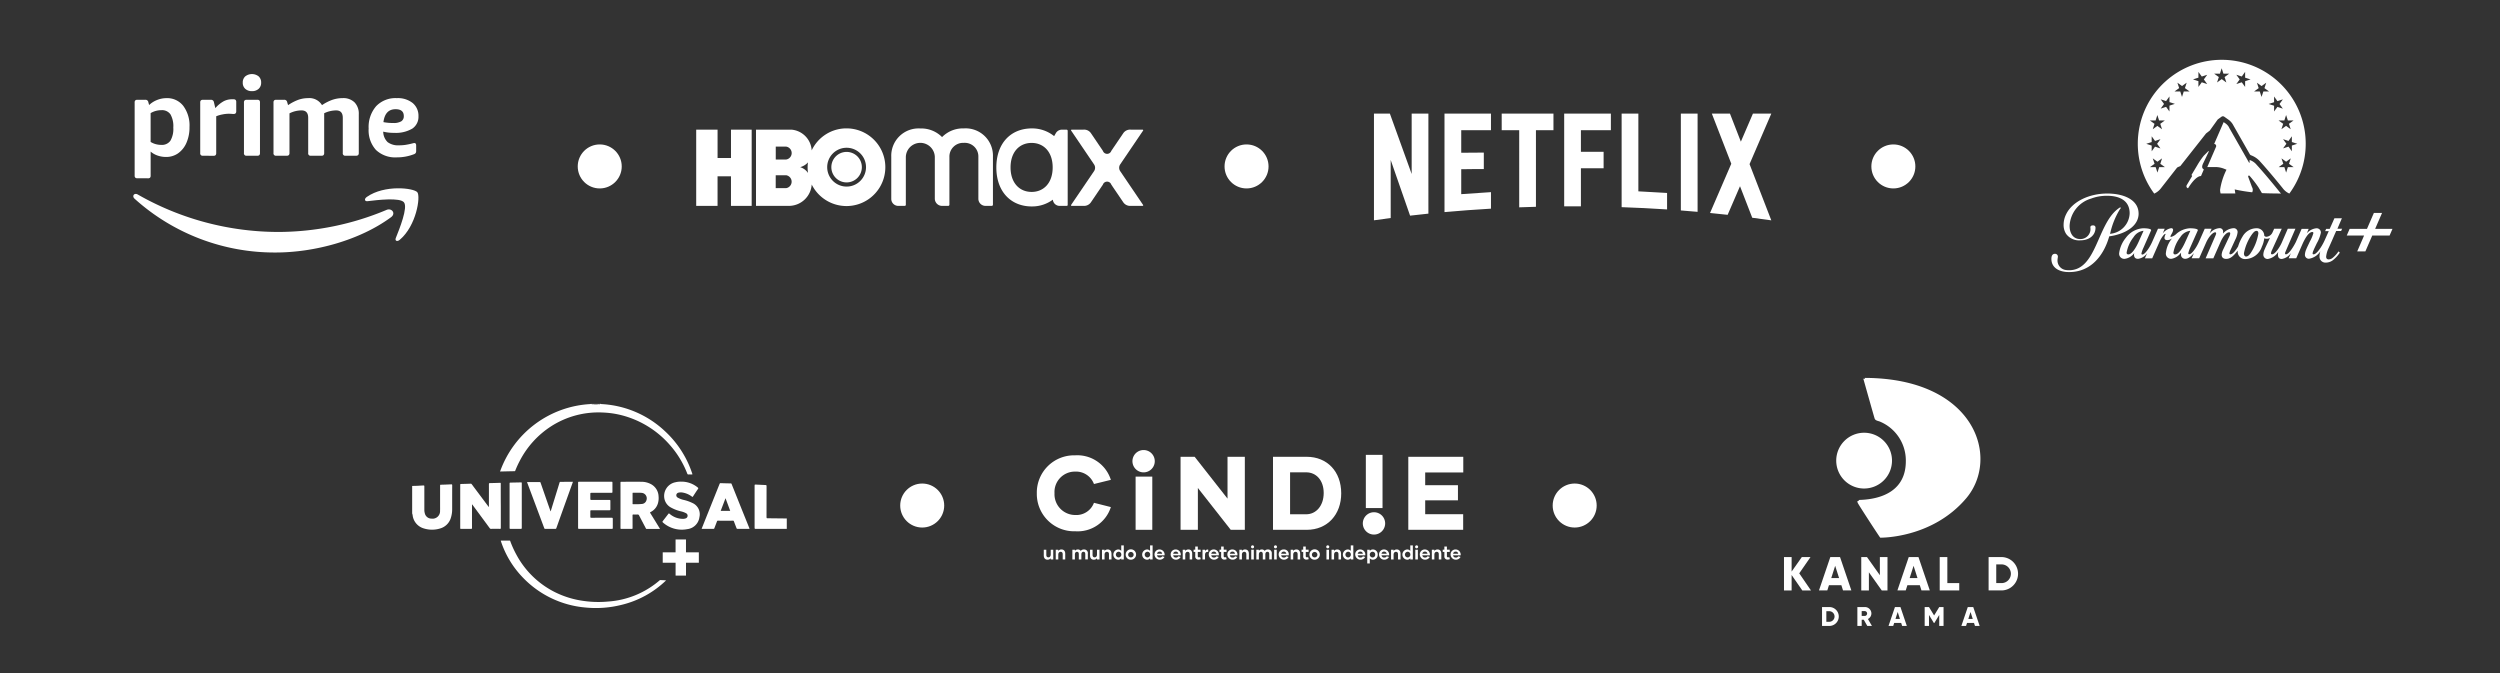 <svg xmlns="http://www.w3.org/2000/svg" xmlns:xlink="http://www.w3.org/1999/xlink" width="372.416" height="100.265" viewBox="0 0 372.416 100.265">
  <rect x="0" y="0" width="372.416" height="100.265" fill="#333333" stroke="none"/>
  <defs>
    <clipPath id="clip-path">
      <rect id="Rectángulo_9933" data-name="Rectángulo 9933" width="59.194" height="15.904" fill="rgba(0,0,0,0)"/>
    </clipPath>
    <clipPath id="clip-path-2">
      <rect id="Rectángulo_18610" data-name="Rectángulo 18610" width="42.474" height="26.582" fill="#fff"/>
    </clipPath>
    <clipPath id="clip-path-3">
      <rect id="Rectángulo_10197" data-name="Rectángulo 10197" width="50.812" height="31.632" fill="none"/>
    </clipPath>
    <clipPath id="clip-path-4">
      <rect id="Rectángulo_22890" data-name="Rectángulo 22890" width="34.881" height="36.95" fill="none"/>
    </clipPath>
  </defs>
  <g id="Grupo_35098" data-name="Grupo 35098" transform="translate(-8487.936 -6121)">
    <g id="Grupo_35096" data-name="Grupo 35096" transform="translate(8487.936 6121)">
      <g id="Grupo_32720" data-name="Grupo 32720" transform="translate(193.643)">
        <rect id="Rectángulo_18532" data-name="Rectángulo 18532" width="81.646" height="49.282" rx="5" transform="translate(0 0)" fill="none"/>
        <g id="Netflix_Logo_CMYK" transform="translate(11.031 16.918)">
          <g id="Netflix_Logo_CMYK-2" data-name="Netflix_Logo_CMYK" transform="translate(0 0)" clip-path="url(#clip-path)">
            <path id="Trazado_25345" data-name="Trazado 25345" d="M45.717,14.431q1.249.1,2.493.207V0H45.717ZM5.617,9,2.369,0H0V15.9q1.244-.178,2.493-.34V6.915L5.38,15.207q1.361-.158,2.729-.3V0H5.617Zm4.891,5.679q3.447-.311,6.923-.514v-2.46q-2.223.129-4.43.3V8.292c.967-.008,2.24-.037,3.364-.025V5.812c-.9,0-2.348.012-3.364.025V2.481h4.43V0H10.507Zm8.52-12.2h2.609V13.967q1.244-.046,2.493-.079V2.481h2.609V0H19.028Zm9.308,11.337h2.493V8.147H34.21V5.691H30.829V2.481h4.463V0H28.336ZM59.194,0H56.456l-1.8,4.185L53.03,0h-2.7l2.9,7.475-3.165,7.334q1.311.129,2.622.274l1.842-4.264,1.821,4.7q1.423.183,2.841.386h0L55.95,7.529ZM39.387,0H36.894V13.942q3.4.116,6.77.34V11.826q-2.132-.141-4.277-.241Z" fill="#fff"/>
          </g>
        </g>
      </g>
      <g id="Grupo_32721" data-name="Grupo 32721" transform="translate(0)">
        <rect id="Rectángulo_18532-2" data-name="Rectángulo 18532" width="81.646" height="49.282" rx="5" transform="translate(0 0)" fill="none"/>
        <g id="Grupo_20453" data-name="Grupo 20453" transform="translate(19.859 11.033)" clip-path="url(#clip-path-2)">
          <path id="Trazado_43170" data-name="Trazado 43170" d="M1.11,24.444a.45.45,0,0,1-.31-.09.42.42,0,0,1-.1-.318V13.159a.42.42,0,0,1,.1-.318.45.45,0,0,1,.31-.09H2.284a.421.421,0,0,1,.456.359l.114.424a3.607,3.607,0,0,1,1.182-.75,3.776,3.776,0,0,1,1.411-.277,3.027,3.027,0,0,1,2.5,1.158A4.89,4.89,0,0,1,8.872,16.8a5.705,5.705,0,0,1-.456,2.365,3.7,3.7,0,0,1-1.24,1.557,3.057,3.057,0,0,1-1.794.546,3.813,3.813,0,0,1-1.272-.212,3.058,3.058,0,0,1-1.027-.587v3.571a.446.446,0,0,1-.09.318.446.446,0,0,1-.318.09ZM4.681,19.47a1.527,1.527,0,0,0,1.345-.62,3.479,3.479,0,0,0,.432-1.957,3.571,3.571,0,0,0-.424-1.973,1.524,1.524,0,0,0-1.354-.62,3.1,3.1,0,0,0-1.6.44V19.03a3,3,0,0,0,1.6.44" transform="translate(-0.501 -8.92)" fill="#fff"/>
          <path id="Trazado_43171" data-name="Trazado 43171" d="M35.158,21.49a.352.352,0,0,1-.408-.408V13.565a.42.42,0,0,1,.1-.318.45.45,0,0,1,.31-.09h1.174a.422.422,0,0,1,.457.359L37,14.4a4.652,4.652,0,0,1,1.231-1.019,2.627,2.627,0,0,1,1.231-.3h.228a.478.478,0,0,1,.326.09.419.419,0,0,1,.1.318v1.37a.449.449,0,0,1-.089.31.419.419,0,0,1-.318.1q-.114,0-.293-.016c-.12-.011-.272-.016-.457-.016a4.864,4.864,0,0,0-.913.106,4.487,4.487,0,0,0-.913.269v5.479a.451.451,0,0,1-.09.31.42.42,0,0,1-.318.1Z" transform="translate(-24.783 -9.325)" fill="#fff"/>
          <path id="Trazado_43172" data-name="Trazado 43172" d="M58.213,2.544a1.417,1.417,0,0,1-.995-.342,1.2,1.2,0,0,1-.375-.93,1.2,1.2,0,0,1,.375-.93,1.616,1.616,0,0,1,1.989,0,1.2,1.2,0,0,1,.375.93,1.2,1.2,0,0,1-.375.93,1.418,1.418,0,0,1-.994.342m-.783,9.621a.352.352,0,0,1-.408-.408V4.24a.419.419,0,0,1,.1-.318.45.45,0,0,1,.31-.09H59a.445.445,0,0,1,.318.09.445.445,0,0,1,.09.318v7.518a.449.449,0,0,1-.09.31.419.419,0,0,1-.318.1Z" transform="translate(-40.539 0)" fill="#fff"/>
          <path id="Trazado_43173" data-name="Trazado 43173" d="M73.215,21.084a.352.352,0,0,1-.408-.408V13.159a.42.42,0,0,1,.1-.318.45.45,0,0,1,.31-.09h1.174a.421.421,0,0,1,.456.359l.131.44a7.032,7.032,0,0,1,1.557-.807,4.387,4.387,0,0,1,1.427-.237,2.194,2.194,0,0,1,2.071,1.043,6.678,6.678,0,0,1,1.566-.8,4.759,4.759,0,0,1,1.516-.245,2.374,2.374,0,0,1,1.769.636,2.42,2.42,0,0,1,.628,1.777v5.756a.45.45,0,0,1-.089.31.42.42,0,0,1-.318.1H83.537a.352.352,0,0,1-.408-.408V15.442q0-1.109-.994-1.109a4.134,4.134,0,0,0-1.778.424v5.92a.449.449,0,0,1-.09.31.419.419,0,0,1-.318.1H78.384a.352.352,0,0,1-.408-.408V15.442q0-1.109-.994-1.109a3.976,3.976,0,0,0-1.794.44v5.9a.45.45,0,0,1-.09.31.42.42,0,0,1-.318.1Z" transform="translate(-51.924 -8.92)" fill="#fff"/>
          <path id="Trazado_43174" data-name="Trazado 43174" d="M126.4,21.329A4.148,4.148,0,0,1,123.3,20.22a4.359,4.359,0,0,1-1.084-3.18,4.73,4.73,0,0,1,1.109-3.327,3.977,3.977,0,0,1,3.082-1.207,3.532,3.532,0,0,1,2.373.734,2.448,2.448,0,0,1,.856,1.957,2.1,2.1,0,0,1-.921,1.851,4.832,4.832,0,0,1-2.715.628,6.423,6.423,0,0,1-1.615-.179,2.214,2.214,0,0,0,.661,1.565,2.6,2.6,0,0,0,1.7.473,6.77,6.77,0,0,0,.889-.057,11.048,11.048,0,0,0,1.2-.252.612.612,0,0,1,.1-.025.513.513,0,0,1,.082-.008q.277,0,.277.375v.75a.676.676,0,0,1-.073.367.6.6,0,0,1-.286.188,7,7,0,0,1-2.528.457m-.538-5.12a2.215,2.215,0,0,0,1.207-.253.87.87,0,0,0,.375-.774q0-1.027-1.223-1.027-1.566,0-1.81,1.924a7.406,7.406,0,0,0,1.451.131" transform="translate(-87.158 -8.92)" fill="#fff"/>
          <path id="Trazado_43175" data-name="Trazado 43175" d="M38.392,65.715C33.742,69.146,27,70.971,21.2,70.971A31.121,31.121,0,0,1,.188,62.958c-.435-.393-.047-.93.476-.626a42.283,42.283,0,0,0,21.019,5.577,41.818,41.818,0,0,0,16.033-3.281c.786-.333,1.445.518.676,1.087" transform="translate(0 -44.389)" fill="#fff" fill-rule="evenodd"/>
          <path id="Trazado_43176" data-name="Trazado 43176" d="M126.133,61.426c-.595-.761-3.931-.361-5.431-.181-.454.055-.524-.342-.115-.63,2.662-1.87,7.023-1.33,7.531-.7s-.134,5-2.629,7.091c-.384.321-.749.149-.579-.274.562-1.4,1.818-4.54,1.223-5.3" transform="translate(-85.807 -42.309)" fill="#fff" fill-rule="evenodd"/>
        </g>
      </g>
      <g id="Grupo_32722" data-name="Grupo 32722" transform="translate(96.354)">
        <rect id="Rectángulo_18532-3" data-name="Rectángulo 18532" width="81.645" height="49.282" rx="5" transform="translate(0 0)" fill="none"/>
        <g id="Grupo_22155" data-name="Grupo 22155" transform="translate(7.357 19.124)">
          <path id="Trazado_42929" data-name="Trazado 42929" d="M60.485,25.8c0,.007,0,7.153,0,7.153a.183.183,0,0,1-.159.194h-.971a1.061,1.061,0,0,1-1.041-1.059V25.827a2.026,2.026,0,0,0-2.161-2.068A2.05,2.05,0,0,0,54,25.862v7.1a.175.175,0,0,1-.162.185h-.971a1.081,1.081,0,0,1-1.041-1.082v-6.23a2.16,2.16,0,0,0-4.317.007v7.13a.166.166,0,0,1-.162.176h-.971a1.042,1.042,0,0,1-1.037-1.041V25.828a4.069,4.069,0,0,1,4.324-4.212A4.349,4.349,0,0,1,52.906,22.9a4.354,4.354,0,0,1,3.244-1.294,4.068,4.068,0,0,1,4.335,4.2" transform="translate(-16.281 -21.602)" fill="#fff"/>
          <path id="Trazado_42930" data-name="Trazado 42930" d="M88.7,33.05a.086.086,0,0,1-.075.133l-1.734,0a1.231,1.231,0,0,1-1.154-.542l-1.775-2.618a.662.662,0,0,0-1.253,0l-1.775,2.618a1.23,1.23,0,0,1-1.154.542H78.047a.089.089,0,0,1-.073-.138L81.4,28a.893.893,0,0,0,0-.979l-3.422-5.052a.086.086,0,0,1,.073-.135h1.734a1.227,1.227,0,0,1,1.154.539L82.71,24.99a.663.663,0,0,0,1.253,0l1.775-2.618a1.228,1.228,0,0,1,1.154-.539h1.734a.088.088,0,0,1,.075.135l-3.423,5.052a.9.9,0,0,0,0,.979Z" transform="translate(-22.126 -21.642)" fill="#fff"/>
          <path id="Trazado_42931" data-name="Trazado 42931" d="M74.863,21.792h-.684a1.049,1.049,0,0,0-.908.523l-.253.441a5.226,5.226,0,0,0-3.31-1.15c-3.184,0-5.3,2.25-5.3,5.813,0,3.59,2.155,5.812,5.278,5.812a5.171,5.171,0,0,0,3.139-1.01,1.017,1.017,0,0,0,1.045.927h.992c.1,0,.175-.042.175-.139l0-11.043a.175.175,0,0,0-.175-.174m-5.2,9.275c-1.811,0-3.137-1.348-3.137-3.649s1.326-3.649,3.137-3.649S72.8,25.117,72.8,27.419s-1.326,3.649-3.137,3.649" transform="translate(-19.698 -21.602)" fill="#fff"/>
          <path id="Trazado_42932" data-name="Trazado 42932" d="M15.119,26.057h-2V21.833H9.937V33.188h3.18V28.782h2v4.406H18.2V21.833H15.119Z" transform="translate(-9.937 -21.643)" fill="#fff"/>
          <path id="Trazado_42933" data-name="Trazado 42933" d="M34.285,21.6a5.717,5.717,0,0,0-5.2,3.282,3.293,3.293,0,0,0-3.027-3.093H20.79V33.147H25.7a3.418,3.418,0,0,0,3.39-3.185,5.786,5.786,0,1,0,5.2-8.362m-9,8.9H23.726V28.583h1.561a.973.973,0,0,1,0,1.919m.006-4.264H23.732V24.319h1.561a.973.973,0,0,1,0,1.919m2.078,1.141a2.433,2.433,0,0,0,1.164-.715,5.257,5.257,0,0,0,.007,1.584,2.185,2.185,0,0,0-1.17-.869m6.915,2.891a2.891,2.891,0,1,1,2.891-2.891,2.891,2.891,0,0,1-2.891,2.891" transform="translate(-11.882 -21.601)" fill="#fff"/>
          <path id="Trazado_42934" data-name="Trazado 42934" d="M36.737,25.872a2.272,2.272,0,1,0,2.272,2.272,2.272,2.272,0,0,0-2.272-2.272" transform="translate(-14.333 -22.366)" fill="#fff"/>
        </g>
      </g>
      <g id="Grupo_32723" data-name="Grupo 32723" transform="translate(289.996 0)">
        <rect id="Rectángulo_18532-4" data-name="Rectángulo 18532" width="82.42" height="49.749" rx="5" transform="translate(0 0)" fill="none"/>
        <g id="paramount_Blanco" data-name="paramount + Blanco" transform="translate(15.593 8.91)">
          <g id="paramount_Blanco-2" data-name="paramount + Blanco" transform="translate(0 0)" clip-path="url(#clip-path-3)">
            <path id="Trazado_25772" data-name="Trazado 25772" d="M363.095,246.441c-.123-.05-.329-.285.011-.921l.792-1.657c.022-.05-.034-.112-.072-.073l-.692.7a11.956,11.956,0,0,0-.993,1.479l-.837,1.395a.112.112,0,0,1,.1.167l-.77,1.289c-.19.318.151.547.2.469,1.205-1.947,1.908-1.791,1.908-1.791l.4-.932a.1.1,0,0,0,0-.075.1.1,0,0,0-.053-.053" transform="translate(-340.459 -230.176)" fill="#fff"/>
            <path id="Trazado_25773" data-name="Trazado 25773" d="M243.3,0a12.5,12.5,0,0,0-10.06,19.93,2.608,2.608,0,0,0,1.027-.826l2.327-2.979a.474.474,0,0,1,.184-.145l.352-.151,3.828-4.854.558-.435,1.138-1.59a.473.473,0,0,1,.106-.106l.5-.363a.357.357,0,0,1,.413-.006l.6.424a2.372,2.372,0,0,1,.764.882l2.421,4.252a.379.379,0,0,0,.19.184,3.321,3.321,0,0,1,1.384.954c.29.312,1.557,1.735,3.337,3.939a2.522,2.522,0,0,0,1,.815A12.506,12.506,0,0,0,243.3,0M234.17,13.2l-.809-.262-.5.692v-.854l-.809-.262.809-.262v-.859l.5.692.809-.262-.5.692Zm-.19,2.79-.262.809-.262-.809H232.6l.692-.5-.268-.809.692.5.692-.5-.262.809.692.5Zm.162-6.455.262.809-.692-.5-.692.5.262-.809-.692-.5h.854l.262-.809.262.809h.854Zm1.367-1.836-.5-.692-.809.262.5-.692-.5-.692.809.262.5-.692V6.3l.809.262-.809.262Zm2.131-2.985-.262.815-.262-.815h-.854l.692-.5-.262-.809.692.5.692-.5-.262.809.692.5Zm2.684-1.367-.5.692V3.18l-.809-.262.809-.262V1.8l.5.692.809-.262-.5.692.5.692Zm3.4-.781.262.809-.692-.5-.692.5.262-.809-.692-.5h.854l.262-.809.262.809h.854Zm3.058.619v.854l-.5-.692-.809.262.5-.692-.5-.692.809.262.5-.692v.865l.809.262Zm5.652,8.637.809.262.5-.692v.854l.809.262-.809.262v.854l-.5-.692-.809.262.5-.692Zm-3.208-6.294-.262-.809h-.854l.692-.5-.262-.809.692.5.692-.5-.262.809.692.5H249.5Zm1.869,2.17V6.84l-.809-.262.809-.262V5.462l.5.692.809-.262-.5.692.5.692-.809-.262Zm1.529,1.333.262-.809.262.809H254l-.692.5.262.809-.692-.5-.692.5.262-.809-.692-.5Zm.524,6.958-.257.809-.262-.809h-.854l.692-.5-.268-.809.692.5.692-.5-.262.809.692.5Z" transform="translate(-217.922)" fill="#fff"/>
            <path id="Trazado_25774" data-name="Trazado 25774" d="M422.89,176.85a.8.8,0,0,0-.028-.77l-.552-1.49c-.078-.19.089-.307.2-.179a16.545,16.545,0,0,1,1.317,1.707l.513.854c.446.028,1.668.061,2.846.061a3.355,3.355,0,0,1-.329-.379c-2.009-2.494-3.286-3.883-3.3-3.894a2.252,2.252,0,0,0-.909-.67l-.145-.067v.379a.046.046,0,0,1-.089.022l-2.957-5.195v-.017a1.663,1.663,0,0,0-.53-.614l-.29-.2-1.412,3.253a.307.307,0,0,1,.279.424L416.2,173.09h1.194a3.555,3.555,0,0,1,1.35.268l.318.128a9.958,9.958,0,0,0-.954,2.991,2.142,2.142,0,0,0,.078.552h2.193l-.095-.608a23.423,23.423,0,0,0,2.606.43" transform="translate(-392.978 -157.116)" fill="#fff"/>
            <path id="Trazado_25775" data-name="Trazado 25775" d="M12.978,359.985c0-2.014-2.137-2.985-4.67-2.985-2.712,0-5.206,1.205-6.115,3.069a3.532,3.532,0,0,0-.385,1.6,2.41,2.41,0,0,0,.385,1.361,2.388,2.388,0,0,0,2.115.943c1.261,0,2.254-.692,2.254-1.891a.329.329,0,0,0-.374-.335c-.391,0-.4.223-.391.335a1.488,1.488,0,0,1-1.512,1.7c-1.121,0-1.585-.949-1.585-1.97a4.455,4.455,0,0,1,3.2-4.056,6.512,6.512,0,0,1,2.388-.419c1.847,0,3.359.709,3.359,2.611A3.168,3.168,0,0,1,8.715,363l.067-.212A11.679,11.679,0,0,1,10.16,359.4a2.614,2.614,0,0,1,.179-.24l-.095-.112a3.881,3.881,0,0,0-.4.279c-3.058,2.388-3.152,9.1-7.225,9.1A3.155,3.155,0,0,1,2.2,368.4,1.425,1.425,0,0,1,.9,366.9c0-.156.056-.374.056-.5a.407.407,0,0,0-.4-.418H.514c-.363,0-.513.29-.524.7-.028,1.183.848,1.875,2.2,2,.151.011.3.017.458.017,3.18,0,5.128-2.4,5.959-5.323a7,7,0,0,0,1.239-.262c1.473-.413,3.136-1.4,3.136-3.141" transform="translate(0.011 -337.081)" fill="#fff"/>
            <path id="Trazado_25776" data-name="Trazado 25776" d="M214.17,423.1h-1.116l-.257.586-.441.988h-.525l-.156.335h.541l-.647,1.445c-.469,1.016-1.194,2.014-1.612,2.014-.095,0-.151-.039-.151-.128a1.326,1.326,0,0,1,.128-.441c.1-.262.346-.753.5-1.082a5.316,5.316,0,0,0,.608-1.573.629.629,0,0,0-.692-.653,2.147,2.147,0,0,0-1.406.753l.279-.669h-1.049l-.859,1.958c-.346.692-1.043,1.836-1.484,1.836-.095,0-.128-.056-.128-.151a.786.786,0,0,1,.067-.24l.552-1.289.926-2.131h-1.138l-.9,2.076c-.279.642-.988,1.735-1.445,1.735a.145.145,0,0,1-.156-.128V428.3a1.556,1.556,0,0,1,.151-.469l.474-1.043.976-2.131h-1.127l-.223.486a1.094,1.094,0,0,1-.893.709.376.376,0,0,1-.363-.167,1.112,1.112,0,0,0-1.194-1.1,2.411,2.411,0,0,0-2.031,1.222,6.246,6.246,0,0,0-.669,1.484c-.4.664-.82,1.177-1.155,1.177-.084,0-.14-.045-.14-.156a1.835,1.835,0,0,1,.151-.457l.725-1.579a3.071,3.071,0,0,0,.346-1.121.575.575,0,0,0-.614-.58,2.244,2.244,0,0,0-1.568.809,1.068,1.068,0,0,0,.017-.24.5.5,0,0,0-.569-.569,2.028,2.028,0,0,0-1.445.809l.3-.725h-1.021l-.865,1.959c-.413.921-1.071,1.836-1.445,1.836-.084,0-.139-.045-.139-.156a4.914,4.914,0,0,1,.268-.792l1.149-2.6c.084-.2-.469-.318-1.166-.318a3.331,3.331,0,0,0-2,.809,1.8,1.8,0,0,1-.8.474c-.139,0-.1-.039-.1-.084,0-.156.385-.608.385-.949,0-.156-.084-.262-.3-.262a2.02,2.02,0,0,0-1.25.8l.3-.72h-1l-.865,1.959c-.413.921-1.094,1.886-1.462,1.886-.084,0-.139-.045-.139-.156a4.035,4.035,0,0,1,.29-.831l1.149-2.611c.084-.2-.469-.318-1.166-.318A3.446,3.446,0,0,0,181.993,426a4.554,4.554,0,0,0-1,2.265.764.764,0,0,0,.831.876,2.1,2.1,0,0,0,1.417-.865,1.862,1.862,0,0,0-.039.223c0,.374.151.642.608.642a1.937,1.937,0,0,0,1.361-.865l-.346.792h1.088l1.071-2.433c.357-.792.753-1.205.865-1.205s.056.017.056.045a1.669,1.669,0,0,0-.167.513c0,.206.112.363.413.363a1.222,1.222,0,0,0,.725-.262,4.017,4.017,0,0,0-.921,2.17.764.764,0,0,0,.831.876,2.208,2.208,0,0,0,1.434-.932,2.271,2.271,0,0,0-.017.262.609.609,0,0,0,.625.67c.418,0,.837-.29,1.306-.859l-.346.781h1.122l1.027-2.321c.446-1,1.054-1.546,1.35-1.546a.134.134,0,0,1,.151.123v.028a1,1,0,0,1-.095.324l-1.473,3.4h1.149l1.043-2.366c.446-1.016.943-1.512,1.317-1.512.112,0,.156.056.156.179a1.017,1.017,0,0,1-.1.374l-1.01,2.142a1.988,1.988,0,0,0-.167.653c0,.329.179.614.681.614.653,0,1.149-.5,1.707-1.233v.156a1.108,1.108,0,0,0,1.239,1.1,2.677,2.677,0,0,0,2.36-1.836,3.978,3.978,0,0,0,.363-1.261.71.71,0,0,0,.363.073.983.983,0,0,0,.485-.123l-.179.385c-.206.43-.43.9-.608,1.306a2.1,2.1,0,0,0-.2.753.63.63,0,0,0,.681.692,2.292,2.292,0,0,0,1.529-1.038h.011a1.722,1.722,0,0,0-.045.385c0,.335.1.653.569.653a2.055,2.055,0,0,0,1.373-.887l-.346.781h1.127l.9-2.053c.513-1.155,1.027-1.858,1.5-1.858a.156.156,0,0,1,.156.14v.028a5.962,5.962,0,0,1-.53,1.261c-.251.536-.413.859-.53,1.149a2.193,2.193,0,0,0-.2.776.578.578,0,0,0,.636.625,2.488,2.488,0,0,0,1.668-1.11,2.32,2.32,0,0,0-.128.708.885.885,0,0,0,.943.982,1.747,1.747,0,0,0,1.015-.335,4.653,4.653,0,0,0,1.066-1.155l-.2-.184a4.163,4.163,0,0,1-.876.971.948.948,0,0,1-.58.223c-.234,0-.385-.123-.385-.418a3.837,3.837,0,0,1,.357-1.239c.011-.011.318-.7.608-1.361.24-.558.485-1.1.53-1.211h.737l.151-.335H213.5Zm-31.8,5.379c-.156,0-.268-.056-.268-.262a5.144,5.144,0,0,1,1.038-2.31,1.991,1.991,0,0,1,1.484-.943l-.709,1.585c-.53,1.194-1.11,1.931-1.54,1.931m6.974,0a.242.242,0,0,1-.279-.262,5.144,5.144,0,0,1,1.038-2.31,1.991,1.991,0,0,1,1.484-.943l-.72,1.585c-.541,1.222-1.088,1.931-1.529,1.931m12.381-3.086a7.391,7.391,0,0,1-1.183,2.946c-.251.352-.469.457-.653.457s-.335-.212-.3-.53a7.146,7.146,0,0,1,1.149-2.723c.29-.4.485-.569.709-.569s.29.184.279.419" transform="translate(-170.896 -399.493)" fill="#fff"/>
            <path id="Trazado_25777" data-name="Trazado 25777" d="M792.829,411.171l1.027-2.371H792.64l-1.027,2.371h-2.583l-.43.993h2.583l-1.027,2.371h1.216l1.027-2.371h2.583l.43-.993Z" transform="translate(-744.6 -385.991)" fill="#fff"/>
          </g>
        </g>
      </g>
      <ellipse id="Elipse_422" data-name="Elipse 422" cx="3.277" cy="3.277" rx="3.277" ry="3.277" transform="translate(86.063 21.516)" fill="#fff"/>
      <ellipse id="Elipse_436" data-name="Elipse 436" cx="3.277" cy="3.277" rx="3.277" ry="3.277" transform="translate(182.417 21.516)" fill="#fff"/>
      <ellipse id="Elipse_437" data-name="Elipse 437" cx="3.277" cy="3.277" rx="3.277" ry="3.277" transform="translate(278.77 21.516)" fill="#fff"/>
    </g>
    <g id="Grupo_35097" data-name="Grupo 35097" transform="translate(8535.974 6170.58)">
      <g id="Grupo_32725" data-name="Grupo 32725" transform="translate(0 0.935)">
        <rect id="Rectángulo_18532-5" data-name="Rectángulo 18532" width="82.42" height="49.749" rx="5" transform="translate(0 0)" fill="none"/>
        <g id="Grupo_22158" data-name="Grupo 22158" transform="translate(13.366 9.653)">
          <path id="Trazado_42240" data-name="Trazado 42240" d="M44.583-378.069c-.505.023-1.01.044-1.516.056-.1,0-.124.026-.124.126,0,1.017,0,2.035,0,3.053,0,.229.007.459-.006.687a1.119,1.119,0,0,1-1.271,1.184,1.013,1.013,0,0,1-.987-.748,1.875,1.875,0,0,1-.082-.564c0-1.161,0-2.322,0-3.483,0-.13-.033-.151-.156-.145-.553.027-1.1.073-1.659.066v4.1a1.344,1.344,0,0,1,.085.379,2.327,2.327,0,0,0,1.654,1.856,4.08,4.08,0,0,0,2.411.01,2.334,2.334,0,0,0,1.615-1.585,4.258,4.258,0,0,0,.194-1.354c0-1.161,0-2.322.006-3.483C44.752-378.056,44.7-378.075,44.583-378.069Z" transform="translate(-38.788 390.053)" fill="#fff"/>
          <path id="Trazado_42241" data-name="Trazado 42241" d="M232.489-372.931c-.116,0-.139-.04-.138-.148,0-1.548,0-3.1.006-4.645,0-.121-.035-.151-.146-.156-.5-.019-1-.04-1.5-.071-.12-.008-.137.03-.137.137q0,3.161,0,6.322c0,.107.02.143.137.142.913-.006,1.825,0,2.738,0l1.921,0v-1.549C234.409-372.915,233.449-372.926,232.489-372.931Z" transform="translate(-179.569 389.966)" fill="#fff"/>
          <path id="Trazado_42242" data-name="Trazado 42242" d="M140.851-423.106c0-.008.012-.014.007-.024h-.831c0,.011,0,.017.008.025Z" transform="translate(-113.102 423.13)" fill="#fff"/>
          <path id="Trazado_42243" data-name="Trazado 42243" d="M143.353-423.107c0-.008.01-.014.005-.023h-.2c0,.008,0,.016,0,.024Z" transform="translate(-115.401 423.13)" fill="#fff"/>
          <path id="Trazado_42244" data-name="Trazado 42244" d="M139.47-423.1a.157.157,0,0,0,0-.025h-.2c0,.009,0,.016.005.023Z" transform="translate(-112.548 423.13)" fill="#fff"/>
          <path id="Trazado_42245" data-name="Trazado 42245" d="M90.257-413.219a13.661,13.661,0,0,1,.67-1.451,13.487,13.487,0,0,1,4.633-5.107,13.036,13.036,0,0,1,7.749-2.068,13.316,13.316,0,0,1,3.717.679,14.224,14.224,0,0,1,6.194,4.094,14.045,14.045,0,0,1,2.643,4.319c.038.1.081.144.192.135.143-.011.287,0,.43,0,.167,0,.167,0,.115-.154A14.954,14.954,0,0,0,112.613-419a14.931,14.931,0,0,0-9.592-4.107.122.122,0,0,1,0-.024h-.172a.055.055,0,0,1,0,.023h-.008c0,.007,0,.015,0,.021a.153.153,0,0,1-.187-.019h-.011c0,.007,0,.017-.007.022a2.518,2.518,0,0,1-.8,0c-.008,0,0-.014-.006-.021h-.011a.156.156,0,0,1-.188.018c-.007-.005,0-.013,0-.02h-.008a.115.115,0,0,1,0-.023h-.172a.063.063,0,0,1,0,.025,15.15,15.15,0,0,0-13.471,10.047c.724-.016,1.444-.034,2.164-.047C90.221-413.106,90.234-413.162,90.257-413.219Z" transform="translate(-74.891 423.13)" fill="#fff"/>
          <path id="Trazado_42246" data-name="Trazado 42246" d="M71.72-378.807c0-.1-.022-.127-.125-.122-.5.02-1,.032-1.5.043-.1,0-.141.033-.141.148.005,1.08,0,2.16,0,3.24a.3.3,0,0,1-.022.171l-.164-.218L67.409-378.7c-.04-.053-.072-.1-.156-.1-.482.018-.963.033-1.445.043-.1,0-.128.03-.128.13q0,3.219,0,6.437c0,.1.033.125.13.123.492,0,.985-.006,1.477,0,.118,0,.149-.029.149-.149-.005-1.118,0-2.236,0-3.354,0-.047-.018-.1.025-.147q1.313,1.779,2.614,3.544a.214.214,0,0,0,.2.1q.659-.009,1.319,0c.105,0,.134-.021.133-.131,0-1.08,0-2.16,0-3.24C71.718-376.561,71.716-377.684,71.72-378.807Z" transform="translate(-58.527 390.685)" fill="#fff"/>
          <path id="Trazado_42247" data-name="Trazado 42247" d="M159.9-374.852c-.052-.083-.049-.114.045-.163a2.1,2.1,0,0,0,1.09-1.3,2.76,2.76,0,0,0,.094-1.05,2.147,2.147,0,0,0-1.214-1.846,3,3,0,0,0-1.354-.311c-.989-.006-1.978,0-2.968,0-.1,0-.137.019-.137.132q.006,3.376,0,6.752c0,.1.018.138.131.137q.767-.01,1.534,0c.12,0,.138-.039.137-.145,0-.621,0-1.242-.005-1.864,0-.117.035-.142.143-.137a5.359,5.359,0,0,0,.587,0,.23.23,0,0,1,.251.151c.327.635.663,1.266.995,1.9.027.05.042.1.119.1.659,0,1.318,0,2,0l-.095-.158Q160.579-373.759,159.9-374.852Zm-.577-1.918a.758.758,0,0,1-.649.551,9.887,9.887,0,0,1-1.357.033c-.08,0-.06-.058-.06-.1,0-.253,0-.506,0-.758s0-.5,0-.744c0-.056,0-.1.078-.1.415.01.831-.022,1.244.015A.824.824,0,0,1,159.323-376.771Z" transform="translate(-124.429 391.122)" fill="#fff"/>
          <path id="Trazado_42248" data-name="Trazado 42248" d="M131.823-372.506q2.466-.005,4.931,0c.093,0,.119-.023.118-.117-.005-.454-.008-.908,0-1.362,0-.137-.022-.183-.174-.181-1.008.008-2.016,0-3.025.006-.1,0-.153-.012-.148-.136.01-.277.011-.554,0-.831-.005-.129.034-.156.159-.156.9.006,1.8,0,2.695.006.108,0,.136-.028.135-.135-.006-.42-.007-.841,0-1.261,0-.12-.032-.149-.15-.148-.9.005-1.806,0-2.709.005-.1,0-.131-.024-.129-.126.007-.263.01-.526,0-.788,0-.12.028-.148.147-.147,1.008.005,2.016,0,3.025,0,.086,0,.123-.012.122-.113q-.009-.709,0-1.419c0-.109-.041-.121-.132-.12q-2.423,0-4.845,0c-.112,0-.142.028-.141.141,0,1.123,0,2.246,0,3.369s0,2.255,0,3.383C131.7-372.538,131.718-372.506,131.823-372.506Z" transform="translate(-106.991 391.123)" fill="#fff"/>
          <path id="Trazado_42249" data-name="Trazado 42249" d="M183.441-376.408a6.1,6.1,0,0,0-1.262-.449,3.071,3.071,0,0,1-.905-.341.4.4,0,0,1-.228-.426.417.417,0,0,1,.356-.328,1.467,1.467,0,0,1,.569-.011,3.119,3.119,0,0,1,1.4.607c.083.061.113.05.167-.033.239-.374.482-.745.733-1.11.067-.1.056-.142-.032-.214a3.8,3.8,0,0,0-2.485-.874,3.3,3.3,0,0,0-.838.091,2.083,2.083,0,0,0-1.627,2.539,1.917,1.917,0,0,0,1.023,1.261,5.64,5.64,0,0,0,1.4.53,2.941,2.941,0,0,1,.8.295.4.4,0,0,1,.211.395.411.411,0,0,1-.283.363,1.123,1.123,0,0,1-.407.069,3.025,3.025,0,0,1-1.958-.724c-.142-.113-.142-.114-.256.033l-.726.941c-.155.2-.156.2.042.368a4.22,4.22,0,0,0,3.524.917,2.054,2.054,0,0,0,1.829-1.8A1.829,1.829,0,0,0,183.441-376.408Z" transform="translate(-141.7 391.167)" fill="#fff"/>
          <path id="Trazado_42250" data-name="Trazado 42250" d="M206.9-374.755l-1.528-3.817c-.026-.064-.04-.127-.141-.128q-.751-.009-1.5-.038c-.1,0-.137.037-.171.123q-1.081,2.706-2.166,5.411l-.5,1.255c.018.009.026.017.034.017.583,0,1.166,0,1.749,0,.08,0,.092-.048.112-.1.13-.337.263-.674.389-1.013a.128.128,0,0,1,.143-.1q1.118.006,2.237,0a.127.127,0,0,1,.142.1c.124.334.257.666.381,1a.147.147,0,0,0,.165.113c.559,0,1.118,0,1.677,0,.032,0,.064,0,.094-.006.015-.043-.009-.071-.021-.1Zm-3.171.149.72-1.891.7,1.891Z" transform="translate(-157.775 390.543)" fill="#fff"/>
          <path id="Trazado_42251" data-name="Trazado 42251" d="M107.954-379.379q-.36,1.182-.727,2.362c-.194.63-.39,1.26-.586,1.9-.049-.024-.05-.068-.061-.1q-.351-1-.7-2.01-.372-1.072-.745-2.144c-.019-.054-.031-.1-.111-.1-.625,0-1.25,0-1.907,0,.027.082.038.118.052.153q1.256,3.356,2.511,6.713a.144.144,0,0,0,.166.108q.731-.007,1.462,0a.159.159,0,0,0,.18-.127q1.062-2.979,2.132-5.955l.335-.936h-.16c-.559,0-1.118.013-1.676.011C108.013-379.507,107.981-379.468,107.954-379.379Z" transform="translate(-86.009 391.116)" fill="#fff"/>
          <path id="Trazado_42252" data-name="Trazado 42252" d="M95.054-379.166c-.539.017-1.078.027-1.617.033-.084,0-.1.028-.1.105q0,3.339,0,6.678c0,.093.029.108.113.108.521,0,1.041-.005,1.562,0,.108,0,.142-.022.141-.138,0-1.1,0-2.207,0-3.311s0-2.235,0-3.353C95.15-379.11,95.164-379.17,95.054-379.166Z" transform="translate(-78.829 390.858)" fill="#fff"/>
          <path id="Trazado_42253" data-name="Trazado 42253" d="M184.5-345.278h-1.916v-1.916h-1.551v1.916H179.12v1.551h1.916v1.916h1.551v-1.916H184.5Z" transform="translate(-141.8 367.389)" fill="#fff"/>
          <path id="Trazado_42254" data-name="Trazado 42254" d="M104.354-337.484a15.516,15.516,0,0,1-3.713-.108,13.637,13.637,0,0,1-4.21-1.315,13.223,13.223,0,0,1-5.714-5.586,14.576,14.576,0,0,1-.891-1.962c-.018-.048-.019-.112-.1-.111-.439,0-.877,0-1.311,0-.021.052.007.085.018.12a14.129,14.129,0,0,0,3.275,5.4,14.649,14.649,0,0,0,9.325,4.45,15.607,15.607,0,0,0,5.372-.4,14.351,14.351,0,0,0,6.63-3.648l-.912-.046A13.129,13.129,0,0,1,104.354-337.484Z" transform="translate(-75.209 366.928)" fill="#fff"/>
        </g>
      </g>
      <g id="Grupo_32726" data-name="Grupo 32726" transform="translate(96.261)">
        <rect id="Rectángulo_18532-6" data-name="Rectángulo 18532" width="83.573" height="50.445" rx="5" transform="translate(0 0)" fill="none"/>
        <g id="Grupo_22160" data-name="Grupo 22160" transform="translate(10.152 17.461)">
          <path id="Trazado_42620" data-name="Trazado 42620" d="M0,11.789A5.553,5.553,0,0,1,5.7,6.132a5.237,5.237,0,0,1,5.33,3.652l-2.518.621a2.842,2.842,0,0,0-2.8-1.849,3.041,3.041,0,0,0-3.077,3.217,3.093,3.093,0,0,0,3.077,3.248,2.8,2.8,0,0,0,2.8-1.818l2.518.637A5.186,5.186,0,0,1,5.75,17.445,5.564,5.564,0,0,1,0,11.789" transform="translate(0 -5.344)" fill="#fff"/>
          <rect id="Rectángulo_18371" data-name="Rectángulo 18371" width="2.486" height="7.926" transform="translate(14.716 3.958)" fill="#fff"/>
          <path id="Trazado_42621" data-name="Trazado 42621" d="M176.266,7.827V18.705h-2.1l-4.895-6.232v6.232h-2.58V7.827h2.1l4.895,6.231V7.827Z" transform="translate(-145.278 -6.822)" fill="#fff"/>
          <path id="Trazado_42622" data-name="Trazado 42622" d="M284.033,13.266c0,3.154-2.036,5.439-5.143,5.439H273.87V7.827h5.019c3.061,0,5.143,2.207,5.143,5.439m-2.61-.047c0-1.911-1.134-3.077-2.6-3.077h-2.408v6.247h2.408c1.461,0,2.6-1.259,2.6-3.17" transform="translate(-238.687 -6.821)" fill="#fff"/>
          <path id="Trazado_42623" data-name="Trazado 42623" d="M433.27,10.158v1.9h4.879v2.253H433.27v2.067h5.657V18.7h-8.174V7.827h8.19v2.331Z" transform="translate(-375.415 -6.821)" fill="#fff"/>
          <path id="Trazado_42624" data-name="Trazado 42624" d="M114.217,1.662A1.663,1.663,0,1,1,112.555,0a1.663,1.663,0,0,1,1.662,1.662" transform="translate(-96.646 0)" fill="#fff"/>
          <rect id="Rectángulo_18372" data-name="Rectángulo 18372" width="2.486" height="7.925" transform="translate(49.013 0.718)" fill="#fff"/>
          <path id="Trazado_42625" data-name="Trazado 42625" d="M379.686,72.1a1.663,1.663,0,1,0,1.663,1.663,1.663,1.663,0,0,0-1.663-1.663" transform="translate(-329.459 -62.834)" fill="#fff"/>
          <path id="Trazado_42626" data-name="Trazado 42626" d="M9.47,115.588v1.448H9.093v-.183a.565.565,0,0,1-.463.223c-.381,0-.572-.255-.572-.644v-.844h.378v.772c0,.22.1.363.309.363s.349-.166.349-.423v-.712Z" transform="translate(-7.022 -100.739)" fill="#fff"/>
          <path id="Trazado_42627" data-name="Trazado 42627" d="M23.367,115.917v.847H22.99v-.775c0-.22-.1-.36-.309-.36s-.349.166-.349.42v.715h-.378v-1.448h.378v.183a.575.575,0,0,1,.466-.223c.378,0,.569.255.569.641" transform="translate(-19.134 -100.467)" fill="#fff"/>
          <path id="Trazado_42628" data-name="Trazado 42628" d="M43.521,115.9v.861h-.378v-.781c0-.217-.08-.355-.277-.355s-.306.152-.306.4v.738h-.381v-.781c0-.215-.077-.355-.272-.355s-.312.155-.312.409v.727h-.378v-1.448H41.6v.172a.525.525,0,0,1,.429-.212.484.484,0,0,1,.435.217.6.6,0,0,1,.489-.217.553.553,0,0,1,.572.627" transform="translate(-35.923 -100.467)" fill="#fff"/>
          <path id="Trazado_42629" data-name="Trazado 42629" d="M63.12,115.588v1.448h-.378v-.183a.565.565,0,0,1-.463.223c-.381,0-.572-.255-.572-.644v-.844h.378v.772c0,.22.1.363.309.363s.349-.166.349-.423v-.712Z" transform="translate(-53.78 -100.739)" fill="#fff"/>
          <path id="Trazado_42630" data-name="Trazado 42630" d="M77.017,115.917v.847H76.64v-.775c0-.22-.1-.36-.309-.36s-.349.166-.349.42v.715H75.6v-1.448h.378v.183a.575.575,0,0,1,.466-.223c.378,0,.569.255.569.641" transform="translate(-65.891 -100.467)" fill="#fff"/>
          <path id="Trazado_42631" data-name="Trazado 42631" d="M90.26,110.6v2.089H89.88v-.177a.575.575,0,0,1-.466.217.766.766,0,0,1,0-1.528.573.573,0,0,1,.466.215V110.6Zm-.369,1.362a.408.408,0,0,0-.412-.423.427.427,0,0,0,0,.852.411.411,0,0,0,.412-.429" transform="translate(-77.303 -96.391)" fill="#fff"/>
          <path id="Trazado_42632" data-name="Trazado 42632" d="M103.063,116.04a.774.774,0,1,1,.775.764.751.751,0,0,1-.775-.764m1.182,0a.407.407,0,1,0-.406.421.4.4,0,0,0,.406-.421" transform="translate(-89.823 -100.467)" fill="#fff"/>
          <path id="Trazado_42633" data-name="Trazado 42633" d="M123.688,110.6v2.089h-.381v-.177a.575.575,0,0,1-.466.217.766.766,0,0,1,0-1.528.573.573,0,0,1,.466.215V110.6Zm-.369,1.362a.408.408,0,0,0-.412-.423.427.427,0,0,0,0,.852.411.411,0,0,0,.412-.429" transform="translate(-106.437 -96.391)" fill="#fff"/>
          <path id="Trazado_42634" data-name="Trazado 42634" d="M136.491,116.04a.733.733,0,0,1,.758-.764.763.763,0,0,1,.738.878h-1.124a.377.377,0,0,0,.421.329.37.37,0,0,0,.352-.192l.34.1a.791.791,0,0,1-1.485-.352m1.136-.123a.355.355,0,0,0-.381-.32.372.372,0,0,0-.383.32Z" transform="translate(-118.956 -100.467)" fill="#fff"/>
          <path id="Trazado_42635" data-name="Trazado 42635" d="M155.22,116.04a.733.733,0,0,1,.758-.764.762.762,0,0,1,.738.878h-1.124a.377.377,0,0,0,.421.329.369.369,0,0,0,.352-.192l.34.1a.791.791,0,0,1-1.485-.352m1.136-.123a.355.355,0,0,0-.381-.32.372.372,0,0,0-.383.32Z" transform="translate(-135.279 -100.467)" fill="#fff"/>
          <path id="Trazado_42636" data-name="Trazado 42636" d="M170.574,115.917v.847H170.2v-.775c0-.22-.1-.36-.309-.36s-.349.166-.349.42v.715h-.378v-1.448h.378v.183a.575.575,0,0,1,.466-.223c.378,0,.569.255.569.641" transform="translate(-147.429 -100.467)" fill="#fff"/>
          <path id="Trazado_42637" data-name="Trazado 42637" d="M182.874,113.806a.869.869,0,0,1-.338.069.453.453,0,0,1-.483-.518v-.621h-.243V112.4h.243v-.469h.38v.469h.423v.332h-.423v.621a.161.161,0,0,0,.177.183.352.352,0,0,0,.172-.04Z" transform="translate(-158.453 -97.555)" fill="#fff"/>
          <path id="Trazado_42638" data-name="Trazado 42638" d="M192.976,115.392v.355c-.309-.049-.478.094-.478.484v.63h-.378v-1.448h.378v.215a.435.435,0,0,1,.478-.235" transform="translate(-167.44 -100.563)" fill="#fff"/>
          <path id="Trazado_42639" data-name="Trazado 42639" d="M199.382,116.04a.733.733,0,0,1,.758-.764.763.763,0,0,1,.738.878h-1.124a.377.377,0,0,0,.421.329.369.369,0,0,0,.352-.192l.34.1a.791.791,0,0,1-1.485-.352m1.136-.123a.355.355,0,0,0-.381-.32.372.372,0,0,0-.383.32Z" transform="translate(-173.768 -100.467)" fill="#fff"/>
          <path id="Trazado_42640" data-name="Trazado 42640" d="M212.918,113.806a.869.869,0,0,1-.338.069.453.453,0,0,1-.483-.518v-.621h-.243V112.4h.243v-.469h.38v.469h.423v.332h-.423v.621a.161.161,0,0,0,.177.183.352.352,0,0,0,.172-.04Z" transform="translate(-184.638 -97.555)" fill="#fff"/>
          <path id="Trazado_42641" data-name="Trazado 42641" d="M220.94,116.04a.733.733,0,0,1,.758-.764.763.763,0,0,1,.738.878h-1.124a.377.377,0,0,0,.421.329.369.369,0,0,0,.352-.192l.34.1a.791.791,0,0,1-1.485-.352m1.136-.123a.355.355,0,0,0-.38-.32.372.372,0,0,0-.383.32Z" transform="translate(-192.556 -100.467)" fill="#fff"/>
          <path id="Trazado_42642" data-name="Trazado 42642" d="M236.294,115.917v.847h-.378v-.775c0-.22-.1-.36-.309-.36s-.349.166-.349.42v.715h-.378v-1.448h.378v.183a.575.575,0,0,1,.466-.223c.378,0,.569.255.569.641" transform="translate(-204.706 -100.467)" fill="#fff"/>
          <path id="Trazado_42643" data-name="Trazado 42643" d="M248.4,110.794a.226.226,0,1,1,.226.223.221.221,0,0,1-.226-.223m.031.426h.381v1.448h-.381Z" transform="translate(-216.488 -96.371)" fill="#fff"/>
          <path id="Trazado_42644" data-name="Trazado 42644" d="M256.849,115.9v.861h-.378v-.781c0-.217-.08-.355-.277-.355s-.306.152-.306.4v.738h-.381v-.781c0-.215-.077-.355-.272-.355s-.312.155-.312.409v.727h-.378v-1.448h.378v.172a.525.525,0,0,1,.429-.212.484.484,0,0,1,.435.217.6.6,0,0,1,.489-.217.553.553,0,0,1,.572.627" transform="translate(-221.845 -100.467)" fill="#fff"/>
          <path id="Trazado_42645" data-name="Trazado 42645" d="M274.99,110.794a.226.226,0,1,1,.226.223.221.221,0,0,1-.226-.223m.031.426h.381v1.448h-.381Z" transform="translate(-239.663 -96.371)" fill="#fff"/>
          <path id="Trazado_42646" data-name="Trazado 42646" d="M280.446,116.04a.733.733,0,0,1,.758-.764.706.706,0,0,1,.747.744.7.7,0,0,1-.009.134h-1.124a.377.377,0,0,0,.421.329.369.369,0,0,0,.352-.192l.34.1a.791.791,0,0,1-1.485-.352m1.136-.123a.355.355,0,0,0-.38-.32.372.372,0,0,0-.383.32Z" transform="translate(-244.418 -100.467)" fill="#fff"/>
          <path id="Trazado_42647" data-name="Trazado 42647" d="M295.8,115.917v.847h-.378v-.775c0-.22-.1-.36-.309-.36s-.349.166-.349.42v.715h-.378v-1.448h.378v.183a.575.575,0,0,1,.466-.223c.378,0,.569.255.569.641" transform="translate(-256.569 -100.467)" fill="#fff"/>
          <path id="Trazado_42648" data-name="Trazado 42648" d="M308.1,113.806a.869.869,0,0,1-.338.069.453.453,0,0,1-.484-.518v-.621h-.243V112.4h.243v-.469h.38v.469h.423v.332h-.423v.621a.161.161,0,0,0,.177.183.352.352,0,0,0,.172-.04Z" transform="translate(-267.594 -97.555)" fill="#fff"/>
          <path id="Trazado_42649" data-name="Trazado 42649" d="M316.123,116.04a.774.774,0,1,1,.775.764.751.751,0,0,1-.775-.764m1.182,0a.407.407,0,1,0-.406.421.4.4,0,0,0,.406-.421" transform="translate(-275.511 -100.467)" fill="#fff"/>
          <path id="Trazado_42650" data-name="Trazado 42650" d="M335.61,110.794a.226.226,0,1,1,.226.223.221.221,0,0,1-.226-.223m.031.426h.38v1.448h-.38Z" transform="translate(-292.495 -96.371)" fill="#fff"/>
          <path id="Trazado_42651" data-name="Trazado 42651" d="M343.17,115.917v.847h-.378v-.775c0-.22-.1-.36-.309-.36s-.349.166-.349.42v.715h-.378v-1.448h.378v.183a.575.575,0,0,1,.466-.223c.378,0,.569.255.569.641" transform="translate(-297.852 -100.467)" fill="#fff"/>
          <path id="Trazado_42652" data-name="Trazado 42652" d="M356.414,110.6v2.089h-.381v-.177a.575.575,0,0,1-.466.217.766.766,0,0,1,0-1.528.573.573,0,0,1,.466.215V110.6Zm-.369,1.362a.408.408,0,0,0-.412-.423.427.427,0,0,0,0,.852.411.411,0,0,0,.412-.429" transform="translate(-309.265 -96.391)" fill="#fff"/>
          <path id="Trazado_42653" data-name="Trazado 42653" d="M369.216,116.04a.733.733,0,0,1,.758-.764.762.762,0,0,1,.738.878h-1.124a.377.377,0,0,0,.421.329.369.369,0,0,0,.352-.192l.34.1a.791.791,0,0,1-1.485-.352m1.136-.123a.355.355,0,0,0-.381-.32.372.372,0,0,0-.383.32Z" transform="translate(-321.784 -100.467)" fill="#fff"/>
          <path id="Trazado_42654" data-name="Trazado 42654" d="M384.716,116.04a.725.725,0,0,1-.712.764.581.581,0,0,1-.469-.217v.778h-.378v-2.048h.378v.174a.579.579,0,0,1,.469-.215.724.724,0,0,1,.712.764m-.372,0a.4.4,0,0,0-.406-.423.427.427,0,0,0,0,.853.4.4,0,0,0,.406-.429" transform="translate(-333.934 -100.467)" fill="#fff"/>
          <path id="Trazado_42655" data-name="Trazado 42655" d="M396.831,116.04a.733.733,0,0,1,.758-.764.763.763,0,0,1,.738.878H397.2a.377.377,0,0,0,.421.329.369.369,0,0,0,.352-.192l.34.1a.791.791,0,0,1-1.485-.352m1.136-.123a.355.355,0,0,0-.38-.32.372.372,0,0,0-.384.32Z" transform="translate(-345.851 -100.467)" fill="#fff"/>
          <path id="Trazado_42656" data-name="Trazado 42656" d="M412.186,115.917v.847h-.378v-.775c0-.22-.1-.36-.309-.36s-.349.166-.349.42v.715h-.378v-1.448h.378v.183a.575.575,0,0,1,.466-.223c.378,0,.569.255.569.641" transform="translate(-358.002 -100.467)" fill="#fff"/>
          <path id="Trazado_42657" data-name="Trazado 42657" d="M425.429,110.6v2.089h-.381v-.177a.575.575,0,0,1-.466.217.766.766,0,0,1,0-1.528.573.573,0,0,1,.466.215V110.6Zm-.369,1.362a.408.408,0,0,0-.412-.423.427.427,0,0,0,0,.852.411.411,0,0,0,.412-.429" transform="translate(-369.414 -96.391)" fill="#fff"/>
          <path id="Trazado_42658" data-name="Trazado 42658" d="M438.655,110.794a.226.226,0,1,1,.226.223.221.221,0,0,1-.226-.223m.031.426h.38v1.448h-.38Z" transform="translate(-382.302 -96.371)" fill="#fff"/>
          <path id="Trazado_42659" data-name="Trazado 42659" d="M444.112,116.04a.733.733,0,0,1,.758-.764.763.763,0,0,1,.738.878h-1.124a.377.377,0,0,0,.421.329.37.37,0,0,0,.352-.192l.34.1a.791.791,0,0,1-1.485-.352m1.136-.123a.355.355,0,0,0-.381-.32.372.372,0,0,0-.383.32Z" transform="translate(-387.058 -100.467)" fill="#fff"/>
          <path id="Trazado_42660" data-name="Trazado 42660" d="M459.466,115.917v.847h-.378v-.775c0-.22-.1-.36-.309-.36s-.349.166-.349.42v.715h-.377v-1.448h.377v.183a.575.575,0,0,1,.466-.223c.378,0,.569.255.569.641" transform="translate(-399.208 -100.467)" fill="#fff"/>
          <path id="Trazado_42661" data-name="Trazado 42661" d="M471.767,113.806a.868.868,0,0,1-.338.069.453.453,0,0,1-.483-.518v-.621H470.7V112.4h.243v-.469h.38v.469h.423v.332h-.423v.621a.16.16,0,0,0,.177.183.353.353,0,0,0,.172-.04Z" transform="translate(-410.233 -97.555)" fill="#fff"/>
          <path id="Trazado_42662" data-name="Trazado 42662" d="M479.789,116.04a.733.733,0,0,1,.758-.764.762.762,0,0,1,.738.878h-1.124a.377.377,0,0,0,.421.329.369.369,0,0,0,.352-.192l.34.1a.791.791,0,0,1-1.485-.352m1.136-.123a.355.355,0,0,0-.381-.32.372.372,0,0,0-.383.32Z" transform="translate(-418.152 -100.467)" fill="#fff"/>
        </g>
      </g>
      <g id="Grupo_34972" data-name="Grupo 34972" transform="translate(193.549)">
        <rect id="Rectángulo_18532-7" data-name="Rectángulo 18532" width="82.79" height="49.972" rx="5" transform="translate(0 0)" fill="none"/>
        <g id="Grupo_34951" data-name="Grupo 34951" transform="translate(24.168 6.714)">
          <g id="Grupo_34950" data-name="Grupo 34950" clip-path="url(#clip-path-4)">
            <path id="Trazado_88249" data-name="Trazado 88249" d="M42.71,0l.035.121h-.254s1.586,5.633,1.677,5.906.292.328.729.456a6.277,6.277,0,0,1,3.925,5.936c0,4.254-3.378,5.663-6.927,5.76a.167.167,0,0,0-.118.155h-.107s-.137.016,0,.308,2.916,4.575,3.336,5.159c0,0,7.7.164,12.809-5.864S59.152.049,42.71,0" transform="translate(-30.673)" fill="#fff"/>
            <path id="Trazado_88250" data-name="Trazado 88250" d="M33.751,39.393A4.154,4.154,0,1,0,29.6,35.24a4.154,4.154,0,0,0,4.154,4.154" transform="translate(-21.818 -22.915)" fill="#fff"/>
            <path id="Trazado_88251" data-name="Trazado 88251" d="M3.947,101.549H2.655l-1.519,2.158v-2.158H0v4.969H1.136v-2.3l1.59,2.3H4.018L2.272,103.97Z" transform="translate(0 -74.857)" fill="#fff"/>
            <path id="Trazado_88252" data-name="Trazado 88252" d="M22.96,101.549H21.512l-1.69,4.969h1.242l.248-.781h1.846l.248.781h1.242Zm-1.306,3.124.582-1.824.582,1.824Z" transform="translate(-14.612 -74.858)" fill="#fff"/>
            <path id="Trazado_88253" data-name="Trazado 88253" d="M47.707,101.549H46.571v2.7l-1.917-2.7H43.8v4.969h1.136v-2.7l1.917,2.7h.852Z" transform="translate(-32.289 -74.857)" fill="#fff"/>
            <path id="Trazado_88254" data-name="Trazado 88254" d="M67.411,101.549H65.963l-1.69,4.969h1.242l.248-.781H67.61l.248.781H69.1ZM66.1,104.673l.582-1.824.582,1.824Z" transform="translate(-47.379 -74.858)" fill="#fff"/>
            <path id="Trazado_88255" data-name="Trazado 88255" d="M89.39,101.549H88.254v4.969h2.91v-1.093H89.39Z" transform="translate(-65.057 -74.857)" fill="#fff"/>
            <path id="Trazado_88256" data-name="Trazado 88256" d="M117.95,101.548h-1.988v4.969h1.988a2.486,2.486,0,0,0,0-4.969m0,3.876H117.1v-2.783h.852a1.393,1.393,0,0,1,0,2.783" transform="translate(-85.482 -74.857)" fill="#fff"/>
            <path id="Trazado_88257" data-name="Trazado 88257" d="M22.682,129.873H21.557v2.813h1.125a1.407,1.407,0,0,0,0-2.813m0,2.194H22.2v-1.575h.482a.789.789,0,0,1,0,1.575" transform="translate(-15.891 -95.737)" fill="#fff"/>
            <path id="Trazado_88258" data-name="Trazado 88258" d="M43.676,130.839a.962.962,0,0,0-.964-.965H41.586v2.813h.643v-.924h.305l.531.924h.691l-.6-1.033a.927.927,0,0,0,.519-.816m-.964.362h-.482v-.724h.482a.364.364,0,0,1,0,.724" transform="translate(-30.655 -95.738)" fill="#fff"/>
            <path id="Trazado_88259" data-name="Trazado 88259" d="M61.019,129.873H60.2l-.957,2.813h.7l.141-.442h1.045l.141.442h.7Zm-.739,1.768.33-1.033.33,1.033Z" transform="translate(-43.671 -95.737)" fill="#fff"/>
            <path id="Trazado_88260" data-name="Trazado 88260" d="M81.137,131.124l-.764-1.25h-.643v2.813h.643v-1.636l.727,1.194h.073l.727-1.194v1.636h.643v-2.813H81.9Z" transform="translate(-58.774 -95.738)" fill="#fff"/>
            <path id="Trazado_88261" data-name="Trazado 88261" d="M101.48,129.873l-.957,2.813h.7l.141-.442h1.045l.141.442h.7l-.957-2.813Zm.08,1.768.33-1.033.33,1.033Z" transform="translate(-74.101 -95.737)" fill="#fff"/>
          </g>
        </g>
      </g>
      <ellipse id="Elipse_438" data-name="Elipse 438" cx="3.277" cy="3.277" rx="3.277" ry="3.277" transform="translate(86.063 22.451)" fill="#fff"/>
      <ellipse id="Elipse_440" data-name="Elipse 440" cx="3.277" cy="3.277" rx="3.277" ry="3.277" transform="translate(183.259 22.451)" fill="#fff"/>
    </g>
  </g>
</svg>
